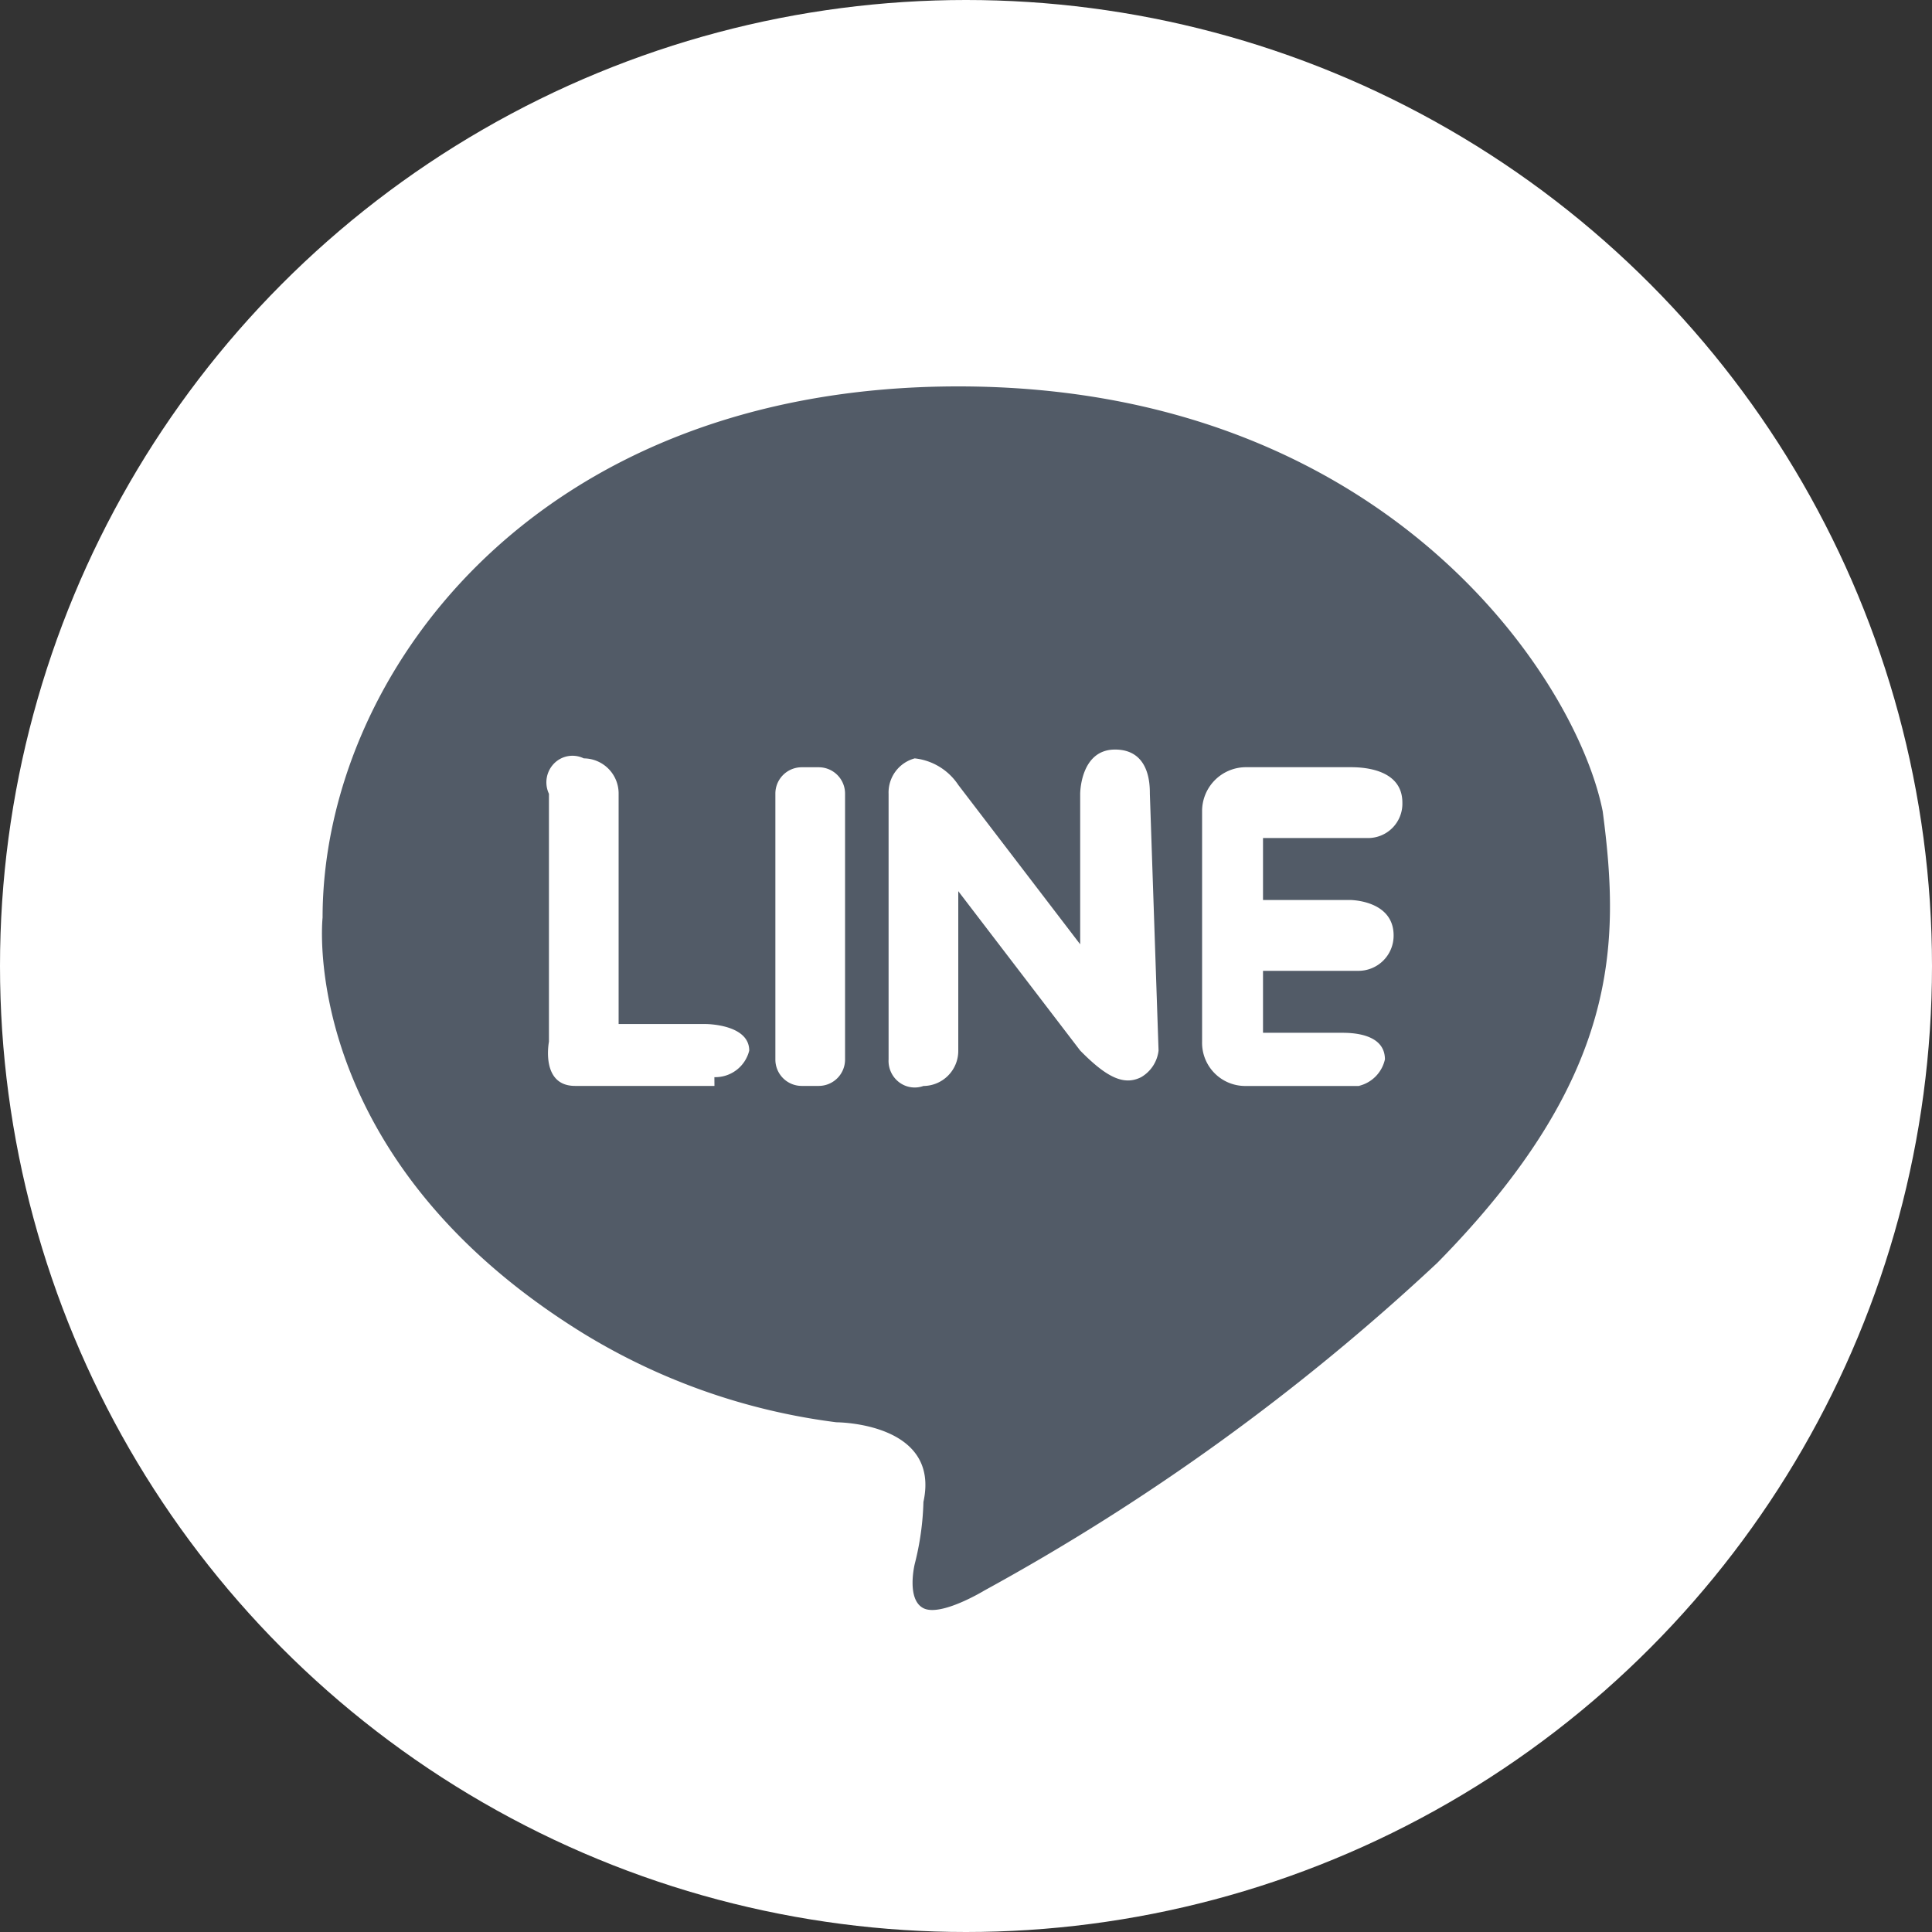 <svg xmlns="http://www.w3.org/2000/svg" width="30" height="30" viewBox="0 0 30 30"><rect x="0" y="0" width="30" height="30" fill="#333333" stroke="none"/><defs><style>.a{fill:#fff;}.b{fill:#525b67;}</style></defs><circle class="a" cx="15" cy="15" r="15"/><path class="b" d="M177.08,1266.3c-.406-2.062-3.381-6.6-10.007-6.6s-9.871,4.537-9.871,8.249c0,0-.406,3.712,4.057,6.461a9.9,9.9,0,0,0,3.921,1.375s1.623,0,1.352,1.237a4.33,4.33,0,0,1-.135.963s-.135.55.135.687.947-.275.947-.275a34.637,34.637,0,0,0,7.032-5.087C177.351,1270.424,177.351,1268.361,177.08,1266.3Zm-13.793,4.262h-2.164c-.541,0-.406-.687-.406-.687v-3.849a.418.418,0,0,1,.079-.47.4.4,0,0,1,.462-.08.545.545,0,0,1,.541.55v3.575h1.352s.676,0,.676.412a.542.542,0,0,1-.541.413Zm2.028-.412a.409.409,0,0,1-.406.412h-.27a.409.409,0,0,1-.406-.412v-4.124a.409.409,0,0,1,.406-.412h.27a.409.409,0,0,1,.406.412Zm4.868-.137a.55.55,0,0,1-.27.413c-.27.137-.541,0-.947-.413l-1.893-2.475v2.475a.545.545,0,0,1-.541.55.4.4,0,0,1-.379-.059.416.416,0,0,1-.162-.354v-4.124a.548.548,0,0,1,.406-.55.932.932,0,0,1,.676.412l1.893,2.475v-2.337s0-.687.541-.687.541.55.541.687Zm3.245.55h-1.893a.67.67,0,0,1-.676-.687V1266.3a.682.682,0,0,1,.676-.687h1.623c.135,0,.811,0,.811.55a.533.533,0,0,1-.541.55h-1.623v.962h1.352s.676,0,.676.55a.546.546,0,0,1-.541.55h-1.487v.962h1.217c.135,0,.676,0,.676.413a.545.545,0,0,1-.406.412Z" transform="translate(-152.193 -1253.7)"/></svg>